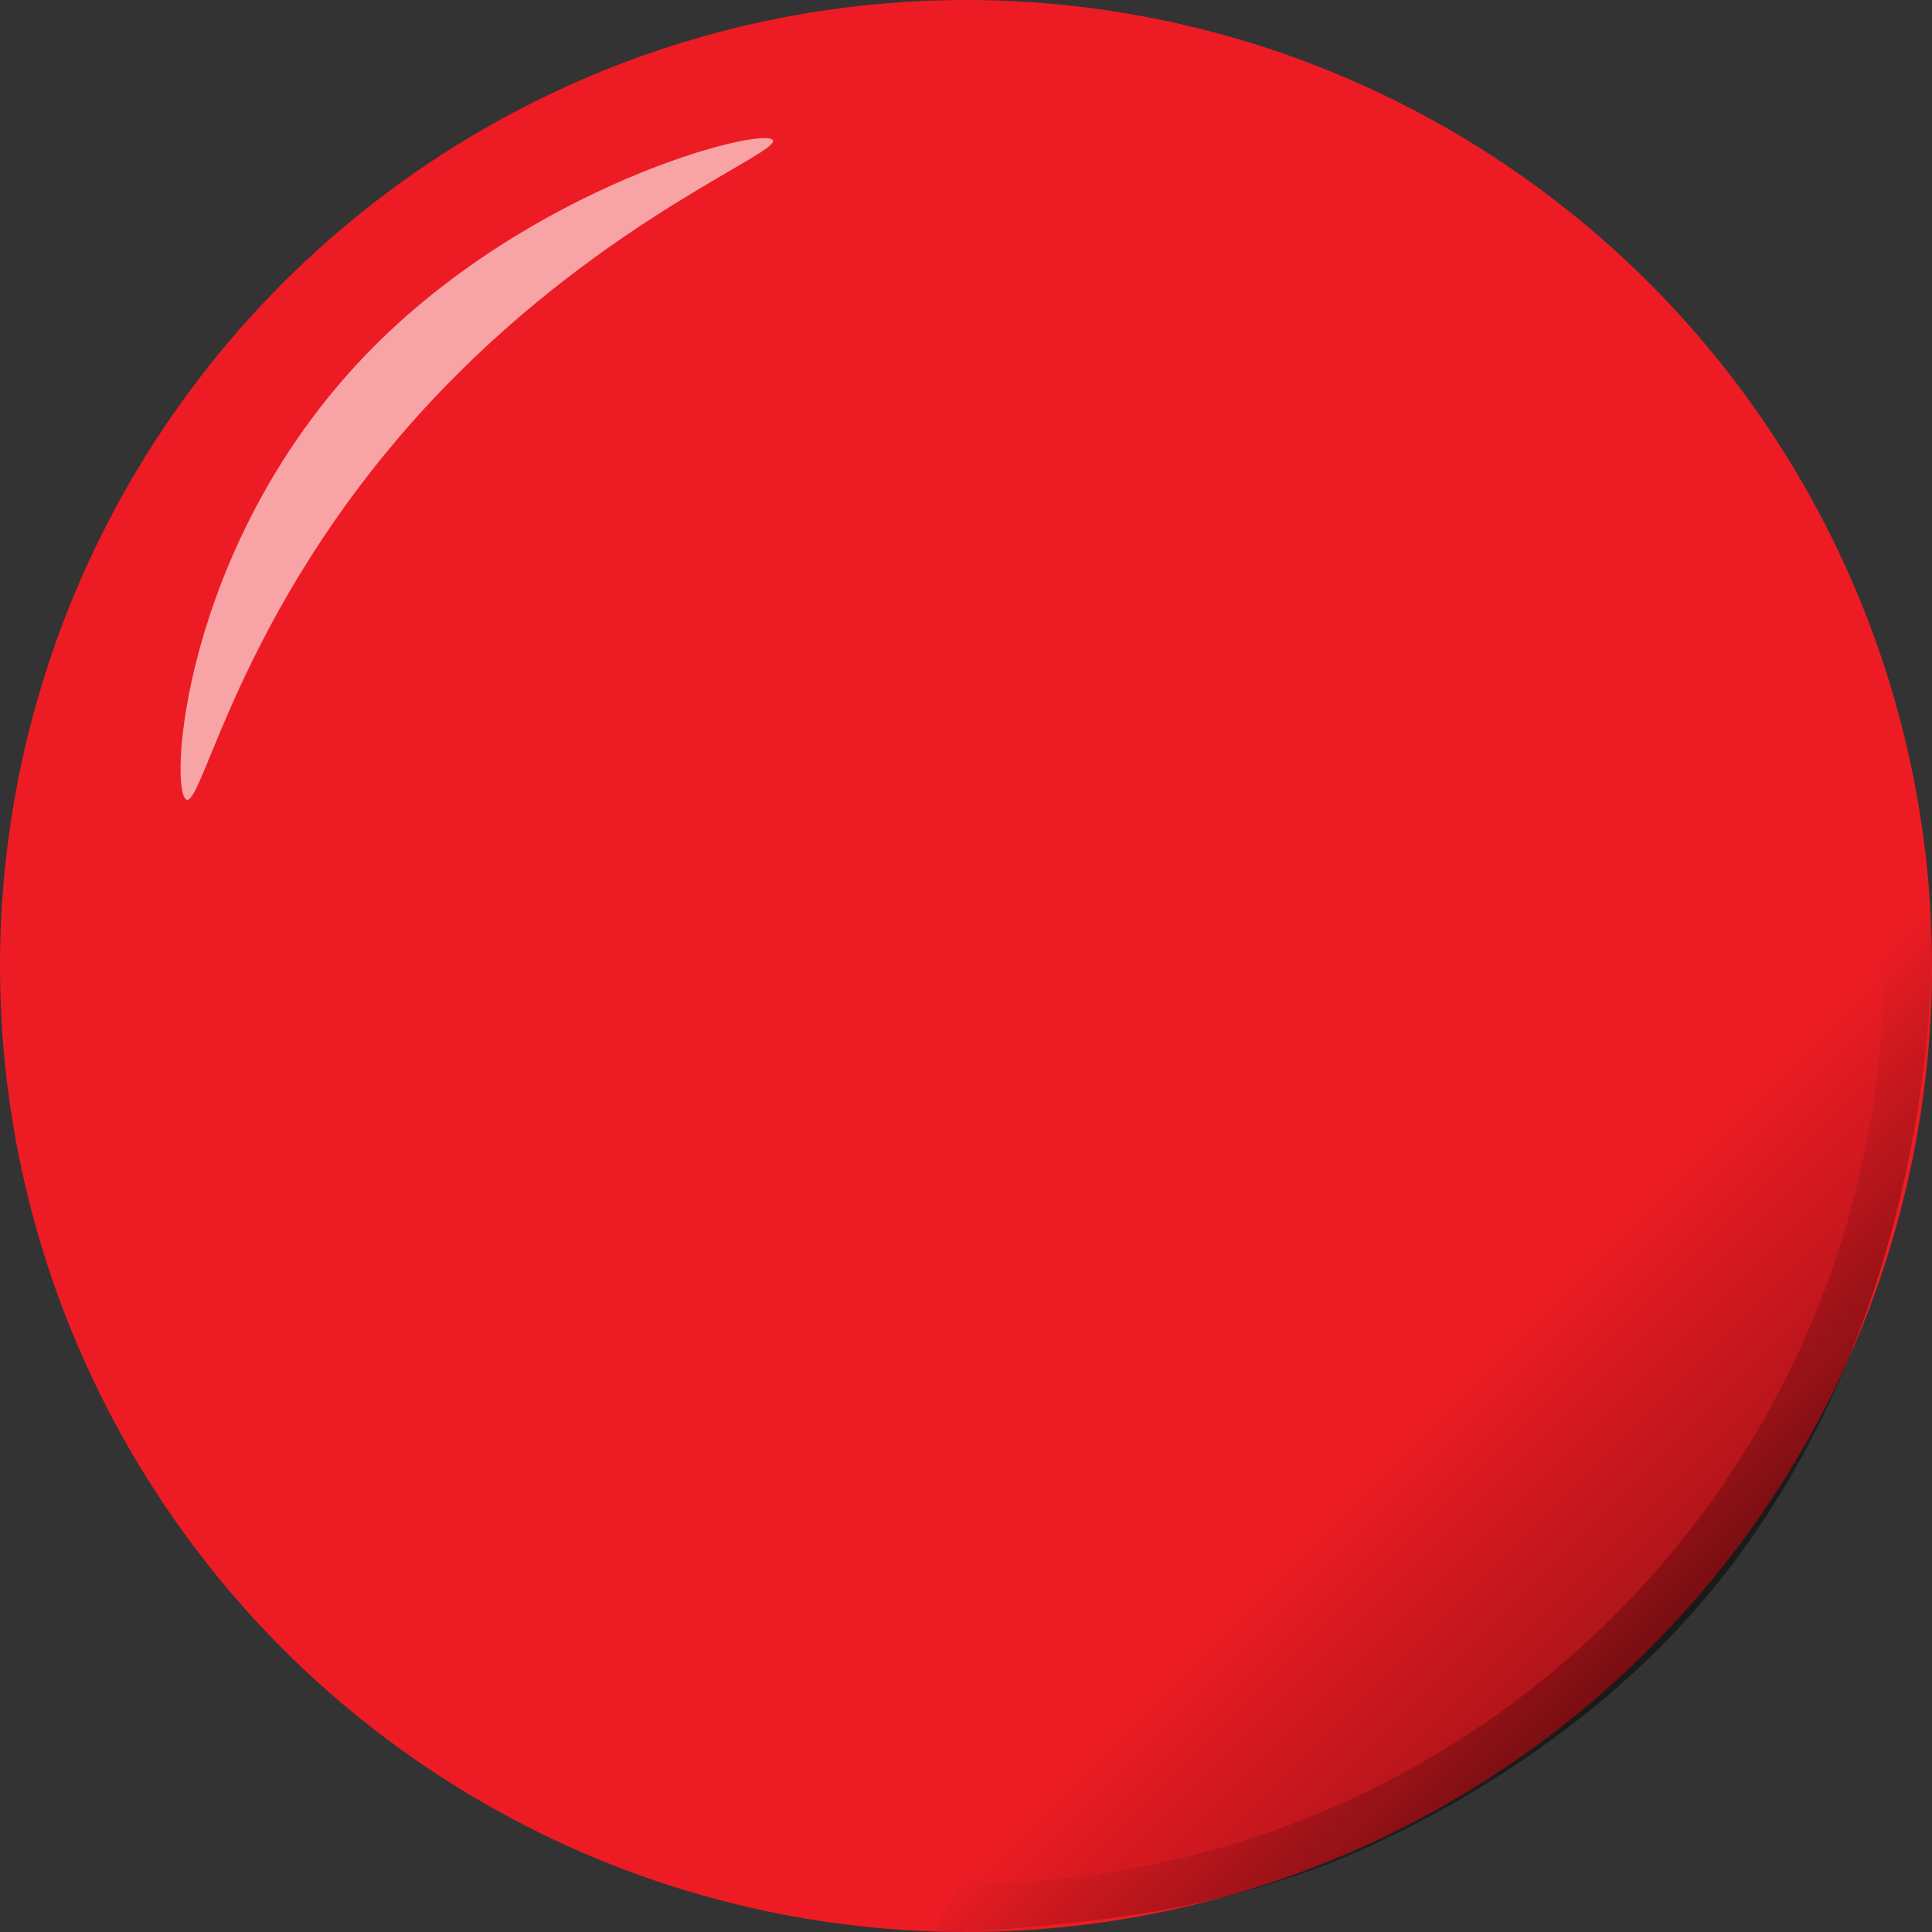 <?xml version="1.0" encoding="UTF-8"?>
<svg xmlns="http://www.w3.org/2000/svg" xmlns:xlink="http://www.w3.org/1999/xlink" version="1.1" viewBox="0 0 400 400">
  <rect x="0" y="0" width="400" height="400" fill="#333333" stroke="none"/>
  <defs>
    <style>
      .cls-1 {
        fill: url(#linear-gradient);
      }

      .cls-2 {
        fill: #fff;
        opacity: .6;
      }

      .cls-3, .cls-4 {
        fill: #ed1c24;
      }

      .cls-4 {
        opacity: .4;
      }
    </style>
    <linearGradient id="linear-gradient" x1="286.4" y1="273.9" x2="348.6" y2="336.1" gradientUnits="userSpaceOnUse">
      <stop offset=".2" stop-color="#000" stop-opacity="0"/>
      <stop offset="1" stop-color="#000" stop-opacity=".5"/>
    </linearGradient>
  </defs>
  <!-- Generator: Adobe Illustrator 28.6.0, SVG Export Plug-In . SVG Version: 1.2.0 Build 709)  -->
  <g>
    <g id="Layer_1">
      <circle class="cls-3" cx="200" cy="200" r="200"/>
      <path class="cls-1" d="M395.5,165.7c6.9,1.5,14,102.6-45.8,169-30.1,33.5-68.9,48.9-74.7,51.2-25.1,9.7-46.1,11.6-63.2,13.2-11.5,1-17.3,1.5-17.9-.2-2.3-6.9,196.1-234.4,201.6-233.2Z"/>
      <circle class="cls-4" cx="200" cy="200" r="190"/>
      <path class="cls-2" d="M38.7,165.6c-3.9-1.1-1.2-52.2,36.8-91.9,33.9-35.4,82.6-47.6,84.5-44.7,1.7,2.6-33.9,15.9-68.2,51.4-41.8,43.3-49.6,86.3-53.2,85.2Z"/>
    </g>
  </g>
</svg>